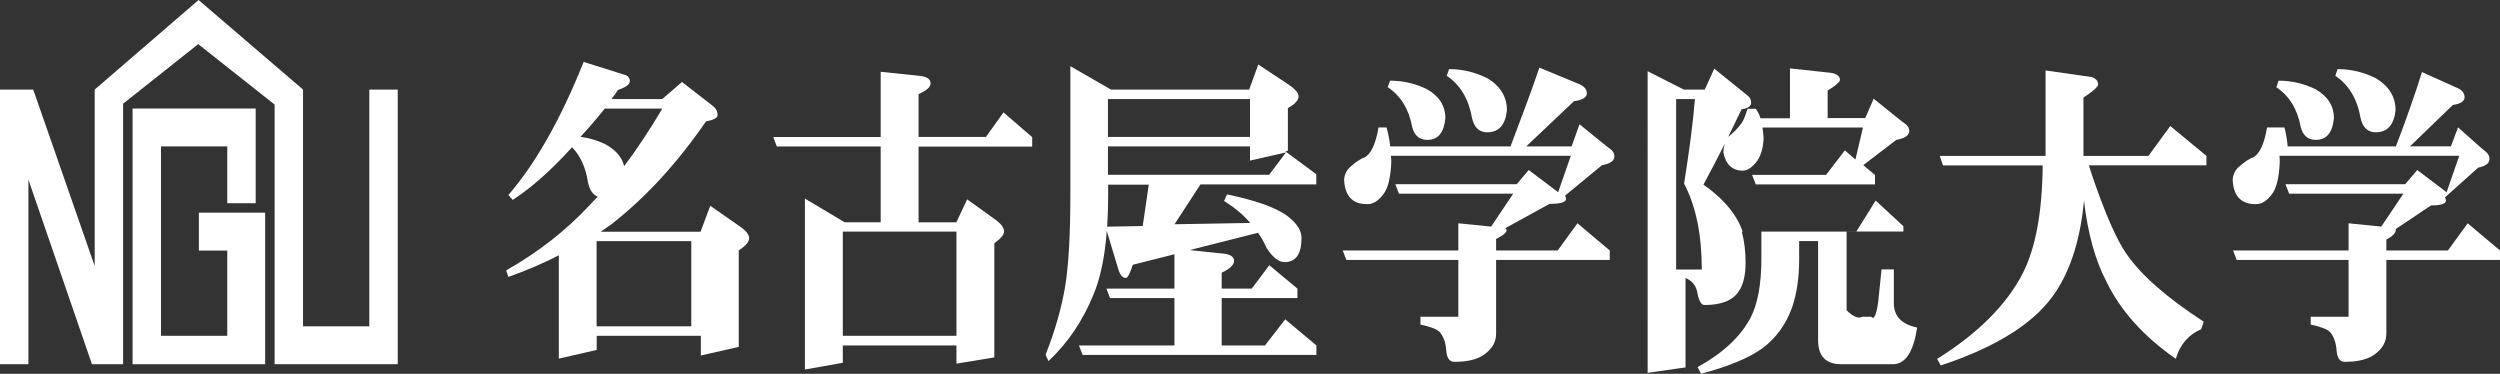 <?xml version="1.0" encoding="UTF-8"?>
<svg id="_レイヤー_2" data-name="レイヤー 2" xmlns="http://www.w3.org/2000/svg" viewBox="0 0 264 39.47">
  <rect x="0" y="0" width="264" height="39.47" fill="#333333" stroke="none"/>
  <defs>
    <style>
      .cls-1 {
        fill: #fff;
      }
    </style>
  </defs>
  <g id="design">
    <g>
      <g>
        <polygon class="cls-1" points="39 9.46 39 34.46 32 34.46 32 9.46 20.97 0 10 9.46 10 28.09 3.51 9.46 0 9.46 0 38.46 3 38.46 3 18.97 9.71 38.46 13 38.46 13 10.95 20.93 4.66 29 11.04 29 38.46 42 38.46 42 9.46 39 9.46"/>
        <polygon class="cls-1" points="14 38.46 28 38.46 28 22.46 21 22.46 21 26.46 24 26.46 24 35.46 17 35.46 17 15.46 24 15.46 24 21.46 27 21.46 27 11.46 14 11.46 14 38.46"/>
      </g>
      <g>
        <path class="cls-1" d="m61.63,6.54l4.37,1.37c.34.11.51.34.51.66,0,.35-.42.65-1.26.93-.21.35-.45.67-.68.96h5.36l2.09-1.8,3.16,2.45c.4.29.6.63.6,1.03,0,.31-.41.53-1.23.68-3.03,4.41-6.35,8.01-9.94,10.83-.41.29-.79.56-1.17.82h10.54l1.02-2.74,3.26,2.27c.56.43.85.81.85,1.14,0,.4-.37.83-1.1,1.3v10.19l-4,.91v-2.08h-11v1.49l-4,.92v-10.91c-1.65.85-3.43,1.61-5.33,2.28l-.23-.69c3.38-1.91,6.32-4.21,8.82-6.89.26-.29.55-.59.85-.89-.52-.21-.86-.71-1.03-1.52-.24-1.57-.8-2.8-1.68-3.7-2.22,2.44-4.31,4.3-6.27,5.56l-.45-.52c2.88-3.34,5.54-8.04,7.95-14.07Zm1.37,27.92h10v-9h-10v9Zm-1.71-20.01c.9.11,1.77.37,2.61.77,1.11.6,1.79,1.37,2.01,2.33,1.34-1.79,2.69-3.82,4.03-6.08h-6.08c-.86,1.07-1.71,2.07-2.57,2.99Z"/>
        <path class="cls-1" d="m89,24.46h12v11h-12v-11Zm15.09-10h-7.09v-4.52c.85-.38,1.27-.75,1.27-1.13,0-.41-.33-.68-1-.78l-4.27-.45v6.89h-11.34l.37,1h10.97v8h-3.81l-4.19-2.5v18.05l4-.71v-1.83h12v1.92l4-.66v-12.06c.69-.49,1.03-.9,1.03-1.25s-.27-.74-.81-1.16l-3.09-2.22-1.14,2.43h-3.99v-8h12v-1l-3.03-2.61-1.87,2.61Z"/>
        <path class="cls-1" d="m132.86,6.8l3.4,2.26c.58.42.87.79.87,1.12,0,.4-.36.81-1.13,1.23v4.51l-.26.07,3.26,2.41v1.07h-12.23l-2.74,4.21,7.97-.14v-.03c-.72-.84-1.63-1.59-2.74-2.29l.31-.69c3.03.62,5.16,1.39,6.38,2.28.99.76,1.49,1.53,1.49,2.31,0,1.71-.6,2.56-1.79,2.56-.61,0-1.24-.49-1.89-1.48-.24-.55-.55-1.1-.91-1.62l-7.23,1.83,3.65.38c.7.1,1.05.35,1.05.76s-.44.84-1.31,1.25v1.68h3.17l1.86-2.47,2.97,2.47v1h-8v5h4.57l2.14-2.76,3.29,2.76v1h-24.69l-.38-1h10.08v-5h-6.8l-.38-1h7.18v-3.63l-4.4,1.11c-.29.92-.53,1.39-.74,1.39-.34,0-.6-.31-.79-.93l-1.35-4.48,3.93-.07.64-4.37h-4.29v1.07c0,4.58-.52,8.07-1.53,10.49-1.13,2.8-2.73,5.16-4.77,7.07l-.31-.67c.98-2.45,1.69-4.92,2.1-7.38.35-2.3.52-5.47.52-9.52V6.99l4.29,2.47h14.59l.97-2.66Zm-15.86,11.66h17.02l1.78-2.37-3.8.87v-1.5h-15v3Zm0-8v4h15v-4h-15Z"/>
        <path class="cls-1" d="m146.55,9.21c1.37.91,2.22,2.3,2.58,4.21.23.9.76,1.35,1.59,1.35,1.14,0,1.77-.76,1.91-2.29,0-1.3-.65-2.32-1.94-3.06-1.23-.6-2.53-.9-3.9-.9l-.25.69Zm6.22-1.21c1.43.95,2.32,2.44,2.68,4.48.23.99.76,1.49,1.6,1.49,1.23,0,1.92-.77,2.08-2.33,0-1.41-.68-2.54-2.05-3.37-1.29-.65-2.65-.97-4.06-.97l-.24.7Zm6.73,7.46h-12.7c-.08-.98-.38-2-.38-2h-.85c-.29,1.74-.79,2.79-1.47,3.17-.39.11-.9.45-1.54,1.02-.39.37-.59.82-.62,1.34.08,1.71.88,2.57,2.44,2.57.62,0,1.19-.35,1.71-1.06.48-.62.76-1.74.83-3.36,0-.24-.01-.46-.04-.69h19l-1.34,3.85-3.11-2.35-1.26,1.5h-12.82l.38,1h12.07l-2.34,3.48-3.46-.35v2.87h-12.21l.39,1h11.82v6h-4v.83c1.03.21,1.7.47,2.01.76.41.45.66,1.12.72,2.02.06.77.35,1.15.86,1.15,1.42,0,2.5-.27,3.22-.83.79-.58,1.18-1.3,1.18-2.16v-7.77h12v-1l-3.41-2.87-2.09,2.87h-6.5v-1.22s1.51-.71,1-1.09v-.06l4.64-2.55c1.15,0,1.74-.18,1.74-.52,0-.12-.03-.24-.1-.35l3.89-3.21c.88-.16,1.32-.47,1.32-.93,0-.33-.16-.61-.49-.83-.04,0-1.11-.86-3.19-2.57l-.84,2.34h-4.79l5.04-4.77c.9-.12,1.36-.4,1.36-.84,0-.41-.27-.74-.81-.97l-4.2-1.74c-.81,2.4-1.83,5.09-3.05,8.32Z"/>
        <path class="cls-1" d="m181.03,7.25l3.56,2.88c.22.19.33.42.33.71,0,.37-.34.61-1.01.7-1.35,2.84-2.69,5.49-4.03,7.96,1.55,1.08,2.71,2.25,3.47,3.52.28.46.5.95.68,1.44h11.99l2.05-3.28,2.93,2.71v.56h-6v8.31s.98,1.08,1.65.69h.97c.29.39.54-.28.72-1.59l.35-3.41h1.3v3.56c0,1.39.82,2.24,2.46,2.58-.39,2.58-1.24,3.87-2.56,3.87h-5.46c-1.63,0-2.44-.85-2.44-2.54v-10.46h-2v1.91c0,1.95-.25,3.64-.74,5.08-.64,1.8-1.7,3.25-3.15,4.34-1.48,1.05-3.64,1.93-6.47,2.68l-.37-.7c2.66-1.46,4.53-3.2,5.6-5.22.75-1.45,1.14-3.52,1.14-6.18v-2.91h-2.07c.27.99.4,2.08.4,3.26,0,1.32-.23,2.33-.7,3.02-.63.98-1.83,1.47-3.63,1.47-.34,0-.58-.4-.74-1.18-.11-.81-.53-1.37-1.27-1.67v9.44l-4,.57V7.52l3.82,1.94h2.21l1.01-2.21Zm-4.03,3.21v18h2.71c0-3.67-.62-6.69-1.87-9.07.57-3.6.96-6.58,1.14-8.93h-1.97Zm12-3.24l4.25.46c.69.09,1.05.34,1.05.76,0,.37-1.3,1.11-1.3,1.11v2.92h3.97l.89-2.05c2.1,1.71,3.18,2.57,3.22,2.57.36.24.54.52.54.84,0,.47-.46.77-1.38.95l-3.48,2.66,1.24,1.04v.99h-12.59l-.39-1h7.81l1.99-2.59,1.11.97.8-3.38h-10.61s.11.76.11,1.14c-.03.95-.24,1.73-.66,2.36-.51.7-1.03,1.05-1.53,1.05-1.11,0-1.79-.64-2.05-1.91,0-.56.15-1.1.46-1.63.58-.42,1.07-.93,1.49-1.51.35-.57.59-1.48.59-1.48h.88s.36.47.49,1h3.12v-5.24Z"/>
        <path class="cls-1" d="m229.17,13.3l3.83,3.16v1h-12.42s2.02,6.49,3.9,9.24c1.55,2.3,4.29,4.71,8.23,7.27l-.27.8c-1.32.55-2.21,1.59-2.68,3.12-3.43-2.39-5.88-5.13-7.36-8.23-1.13-2.16-1.92-4.97-2.33-8.45-.37,3.89-1.33,7.04-2.88,9.45-2.07,3.28-6.15,5.92-12.25,7.93l-.38-.69c4.31-2.69,7.32-5.7,9.04-9.03,1.34-2.66,2.05-6.3,2.11-11.4h-10.53l-.34-1h11.17V7.44l4.89.7c.45.16.66.42.66.8s-1.55,1.36-1.55,1.36v6.17h6.86l2.31-3.16Z"/>
        <path class="cls-1" d="m246.6,8c1.43.95,2.33,2.44,2.68,4.48.23.99.76,1.49,1.6,1.49,1.23,0,1.92-.77,2.09-2.33,0-1.41-.69-2.54-2.06-3.37-1.29-.65-2.64-.97-4.06-.97l-.24.7Zm-6.22,1.21c1.37.91,2.22,2.3,2.58,4.21.23.9.76,1.35,1.59,1.35,1.13,0,1.77-.76,1.91-2.29,0-1.3-.65-2.32-1.94-3.06-1.23-.6-2.53-.9-3.9-.9l-.24.69Zm12.63,6.25h-11.43c-.06-.67-.17-1.34-.34-2h-1.84c-.29,1.74-.78,2.79-1.47,3.17-.39.11-.9.45-1.54,1.02-.39.37-.59.82-.62,1.34.08,1.71.88,2.57,2.44,2.57.62,0,1.19-.35,1.71-1.06.48-.62.75-1.74.82-3.36,0-.24,0-.46-.03-.69h18.99l-1.34,3.85-3.1-2.35-1.27,1.5h-12.64l.38,1h12.07l-2.34,3.48-3.45-.35v2.87h-12.2l.38,1h11.82v6h-4v.83c1.03.21,1.71.47,2.02.76.41.45.66,1.12.72,2.02.07.77.35,1.15.86,1.15,1.41,0,2.49-.27,3.21-.83.78-.58,1.18-1.3,1.18-2.16v-7.77h12v-1l-3.41-2.87-2.09,2.87h-6.5v-1.15c.66-.35,1-.69,1-1.06v-.06l3.72-2.49c1.04,0,1.57-.17,1.57-.51,0-.12-.04-.23-.1-.34l3.51-3.14c.78-.16,1.19-.46,1.19-.91,0-.32-.15-.6-.45-.82-.03,0-1-.84-2.87-2.52l-.75,2h-4.32l4.53-4.37c.81-.11,1.23-.39,1.23-.82,0-.4-.24-.73-.72-.95l-3.78-1.7c-.73,2.35-1.65,4.97-2.75,7.84Z"/>
      </g>
    </g>
  </g>
</svg>